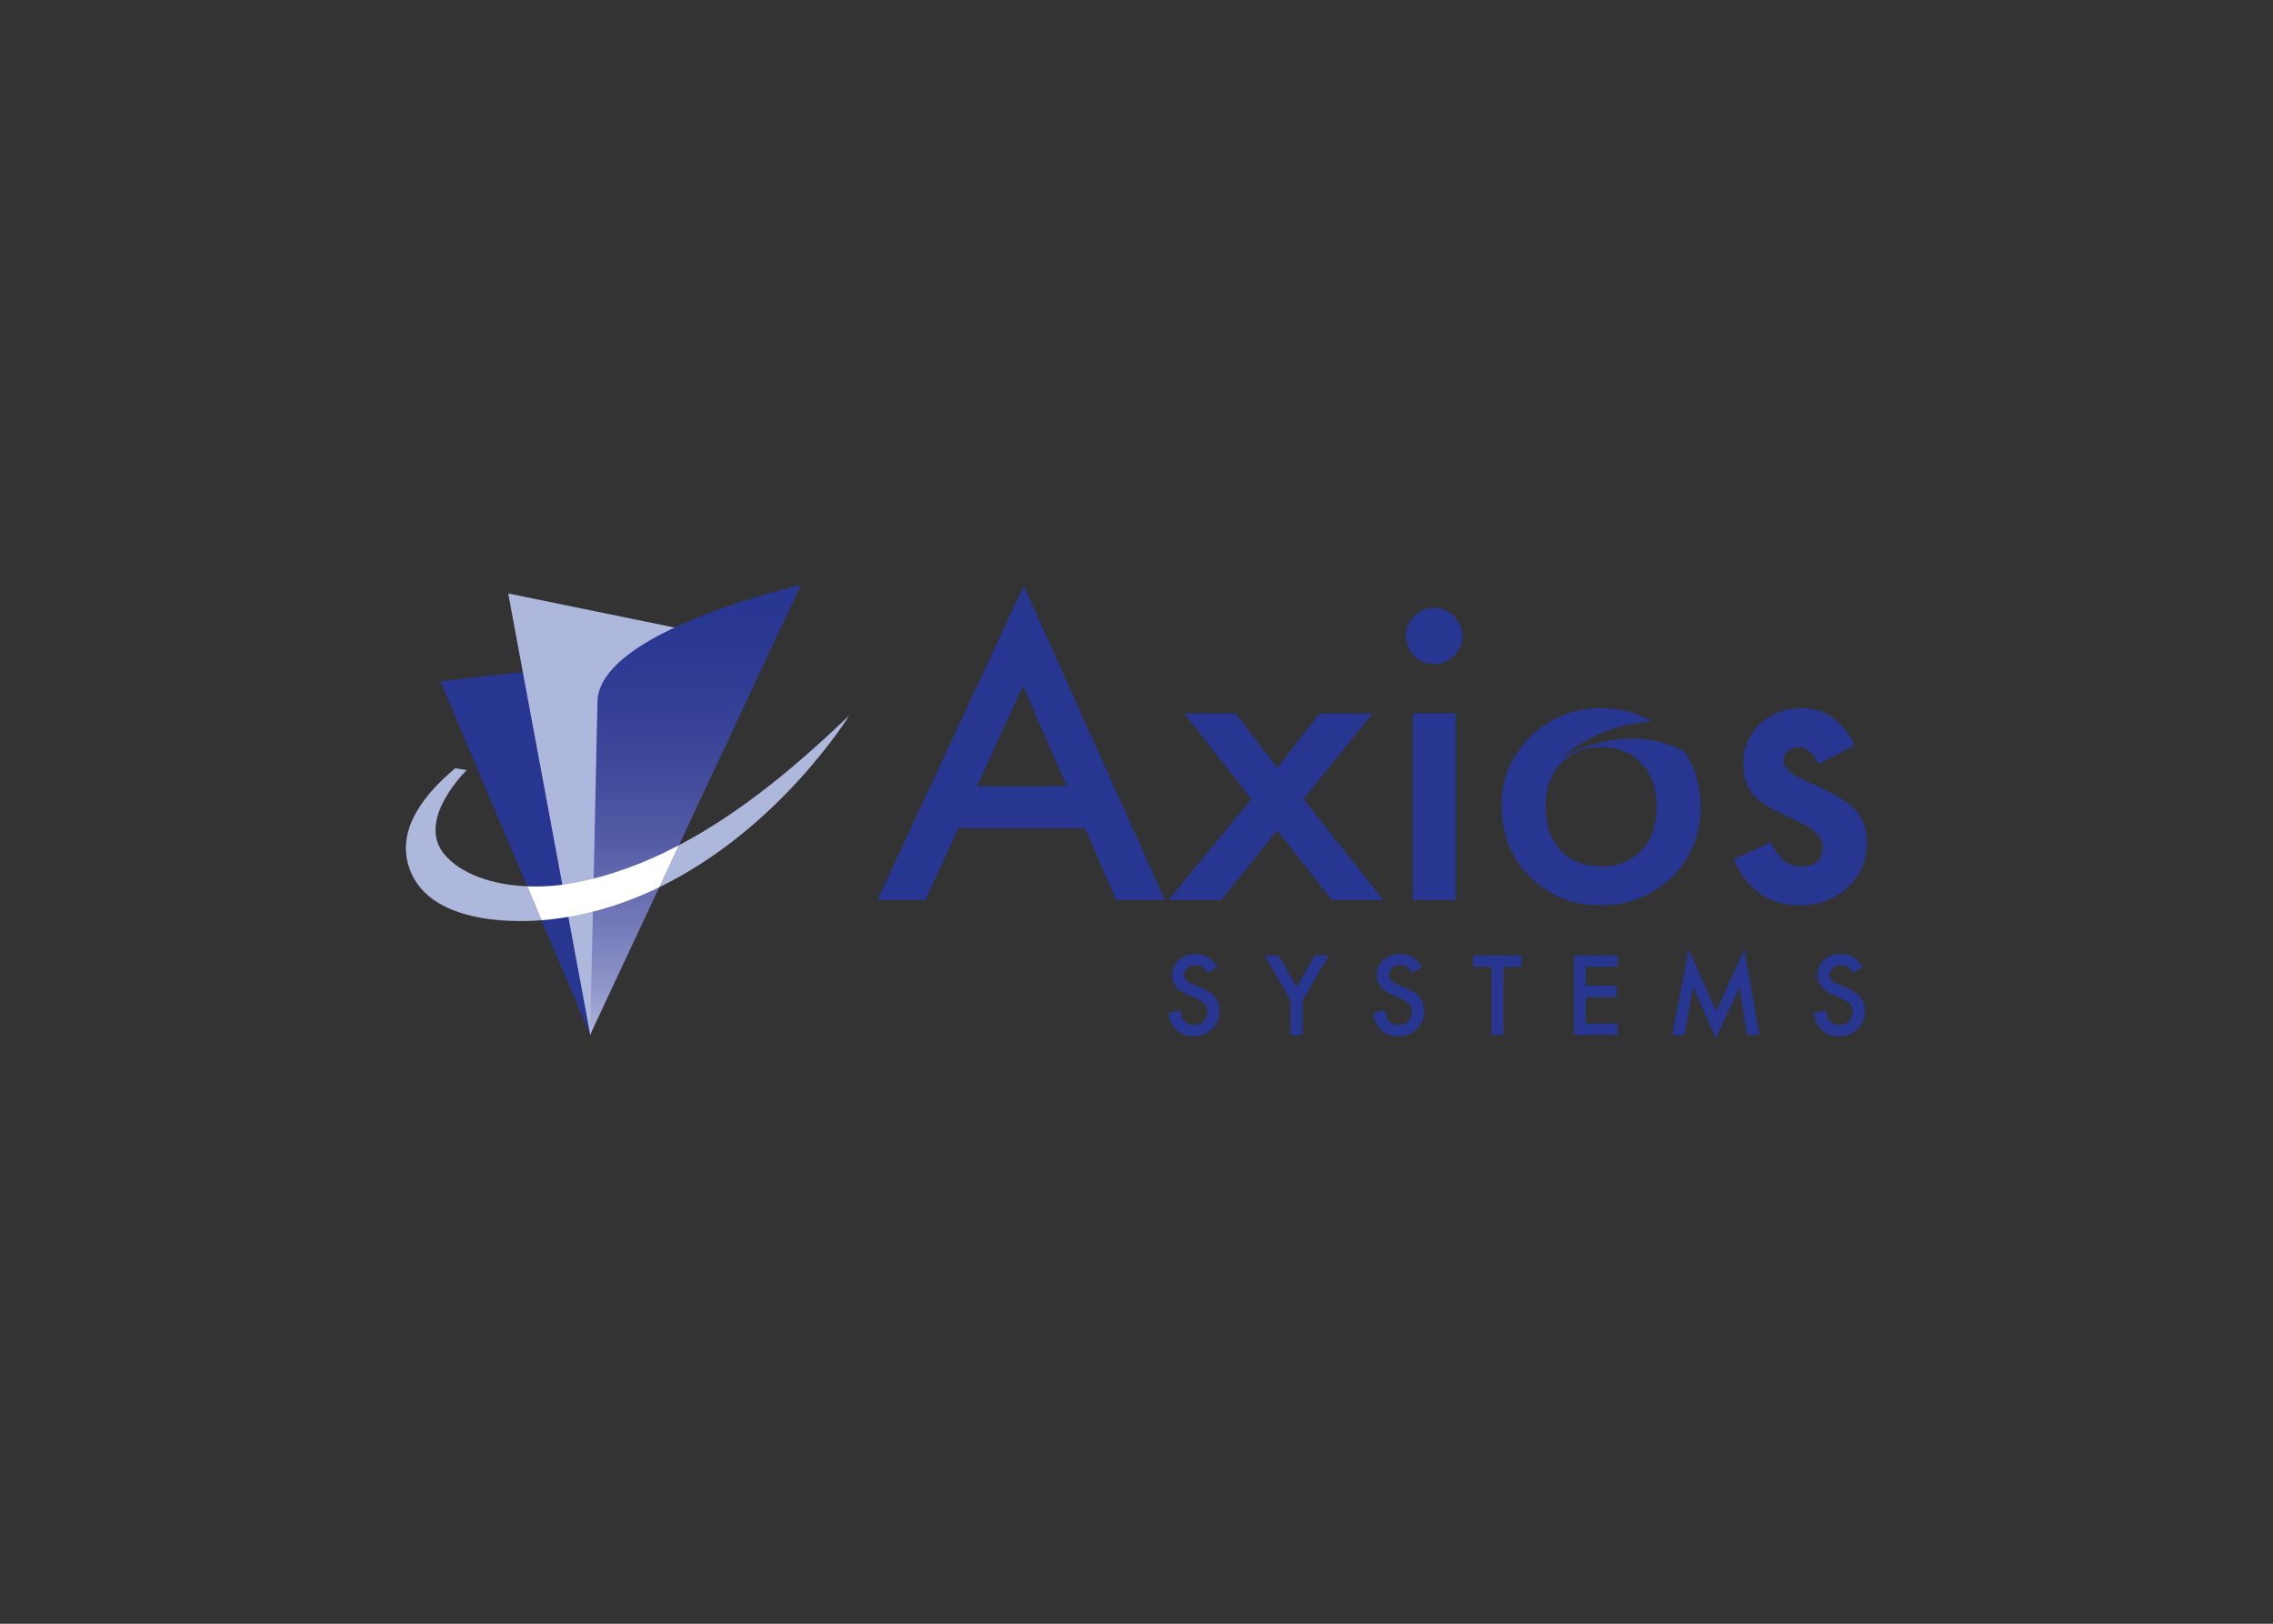 <svg clip-rule="evenodd" fill-rule="evenodd" stroke-linejoin="round" stroke-miterlimit="2" viewBox="0 0 560 400" xmlns="http://www.w3.org/2000/svg" xmlns:xlink="http://www.w3.org/1999/xlink"><rect x="0" y="0" width="560" height="400" fill="#333333" stroke="none"/><linearGradient id="a" gradientTransform="matrix(0 123.128 -123.128 0 76.637 -4.164)" gradientUnits="userSpaceOnUse" x1="0" x2="1" y1="0" y2="0"><stop offset="0" stop-color="#273691"/><stop offset=".14" stop-color="#2a3892"/><stop offset=".29" stop-color="#333f96"/><stop offset=".44" stop-color="#414b9c"/><stop offset=".59" stop-color="#555da7"/><stop offset=".74" stop-color="#6f75b5"/><stop offset=".9" stop-color="#9096c9"/><stop offset="1" stop-color="#aeb7dc"/></linearGradient><g transform="matrix(.931 0 0 .931 100 144.129)"><path d="m48.736 118.968-39.601-93.465 77.439-8.872z" fill="#273691" fill-rule="nonzero"/><path d="m48.798 119.041-21.723-116.823 59.499 12.198z" fill="#aeb7dc" fill-rule="nonzero"/><path d="m48.76 118.964s1.932-85.704 1.932-87.922c-.001-18.944 53.823-31.042 53.823-31.042z" fill="url(#a)" fill-rule="nonzero"/><g fill="#273691"><path d="m151.131 53.259 12.17-26.625 11.613 26.625zm-26.372 30.105h12.726l8.725-19.021h33.522l8.215 19.021h12.934l-37.379-83.199z" fill-rule="nonzero"/><path d="m255.797 33.964h-13.995l-11.209 14.404-11.006-14.404h-13.591l17.75 22.671-21.957 26.729h13.945l14.859-18.459 14.504 18.459h13.59l-21.145-26.729z" fill-rule="nonzero"/><path d="m272.081 6.048c-2.035 0-3.783.729-5.243 2.181-1.46 1.455-2.189 3.179-2.189 5.173 0 2.094.729 3.871 2.189 5.324 1.46 1.452 3.228 2.179 5.295 2.179 2.071 0 3.815-.727 5.243-2.179 1.46-1.454 2.192-3.211 2.192-5.272 0-2.063-.732-3.804-2.192-5.226-1.461-1.452-3.225-2.18-5.295-2.18z" fill-rule="nonzero"/><path d="m266.427 33.964h11.36v49.4h-11.36z"/><path d="m331.004 58.689c0 4.79-1.337 8.618-4.016 11.484-2.676 2.863-6.25 4.296-10.72 4.296-4.437 0-8.011-1.449-10.721-4.35-2.645-2.864-3.965-6.759-3.965-11.681 0-4.584 1.354-8.33 4.067-11.229 2.707-2.898 6.249-4.35 10.618-4.35 4.438 0 8.013 1.449 10.722 4.35 2.678 2.867 4.015 6.694 4.015 11.48zm-16.252-16.661c-3.26.91-6.312 2.235-9.102 3.857 4.187-3.74 9.421-6.704 15.316-8.359 3.018-.849 5.986-1.292 8.842-1.372-3.996-2.353-8.501-3.558-13.54-3.558-7.336 0-13.555 2.499-18.662 7.498-5.104 4.999-7.654 11.062-7.654 18.189 0 7.568 2.502 13.848 7.505 18.847 5.005 5.068 11.204 7.603 18.607 7.603 7.471 0 13.775-2.483 18.915-7.447 5.104-4.999 7.656-11.199 7.656-18.597 0-5.519-1.439-10.387-4.316-14.604-6.24-3.563-14.715-4.548-23.567-2.057" fill-rule="nonzero"/><path d="m383.45 59.367c-2.104-2.196-6.19-4.592-12.261-7.192-4.412-1.856-6.616-3.73-6.616-5.62 0-1.079.371-1.962 1.114-2.657.747-.693 1.642-1.039 2.689-1.039 2.197 0 4.039 1.505 5.527 4.516l9.434-5.01c-3.078-6.512-7.778-9.768-14.098-9.768-4.293 0-7.938 1.399-10.941 4.197-2.931 2.797-4.397 6.34-4.397 10.621 0 3.236.863 5.882 2.593 7.939 1.356 1.62 3.698 3.238 7.025 4.854 1.188.573 2.358 1.131 3.513 1.67s2.306 1.094 3.46 1.668c2.987 1.754 4.482 3.641 4.482 5.664 0 3.508-1.928 5.259-5.782 5.259-1.928 0-3.587-.641-4.971-1.922-.711-.643-1.74-2.145-3.094-4.508l-9.735 4.531c3.444 8.109 9.313 12.164 17.595 12.164 4.834 0 8.952-1.52 12.358-4.557 3.507-3.207 5.26-7.191 5.26-11.952 0-3.71-1.053-6.666-3.155-8.858z" fill-rule="nonzero"/><path d="m214.735 101.114-2.574 1.525c-.483-.835-.941-1.382-1.376-1.636-.457-.289-1.042-.437-1.76-.437-.883 0-1.615.252-2.196.751-.58.491-.871 1.109-.871 1.854 0 1.027.766 1.854 2.295 2.482l2.104.86c1.709.692 2.96 1.535 3.754 2.53.792.996 1.186 2.217 1.186 3.662 0 1.937-.646 3.538-1.944 4.801-1.3 1.274-2.917 1.909-4.84 1.909-1.828 0-3.338-.539-4.527-1.624-1.171-1.084-1.901-2.605-2.195-4.569l3.218-.708c.146 1.237.399 2.09.764 2.562.653.909 1.607 1.366 2.862 1.366.991 0 1.814-.333 2.468-.997.654-.663.981-1.502.981-2.518 0-.409-.057-.784-.172-1.125-.112-.34-.289-.653-.529-.939-.243-.288-.551-.554-.934-.805-.382-.25-.832-.487-1.361-.715l-2.029-.844c-2.877-1.217-4.315-2.996-4.315-5.338 0-1.582.602-2.9 1.805-3.962 1.206-1.072 2.708-1.609 4.508-1.609 2.422.001 4.316 1.176 5.678 3.524z" fill-rule="nonzero"/><path d="m234.142 109.953-6.871-11.951h3.655l4.798 8.41 4.808-8.41h3.652l-6.894 11.951v9.088h-3.148z" fill-rule="nonzero"/><path d="m268.873 101.114-2.575 1.525c-.481-.835-.941-1.382-1.375-1.636-.457-.289-1.045-.437-1.76-.437-.882 0-1.614.252-2.197.751-.58.491-.872 1.109-.872 1.854 0 1.027.768 1.854 2.295 2.482l2.104.86c1.711.692 2.962 1.535 3.753 2.53.794.996 1.188 2.217 1.188 3.662 0 1.937-.649 3.538-1.944 4.801-1.303 1.274-2.915 1.909-4.843 1.909-1.826 0-3.336-.539-4.524-1.624-1.174-1.084-1.904-2.605-2.194-4.569l3.214-.708c.145 1.237.4 2.09.767 2.562.652.909 1.607 1.366 2.861 1.366.99 0 1.813-.333 2.466-.997.656-.663.981-1.502.981-2.518 0-.409-.057-.784-.172-1.125-.113-.34-.286-.653-.527-.939-.24-.288-.551-.554-.935-.805-.38-.25-.834-.487-1.361-.715l-2.026-.844c-2.878-1.217-4.316-2.996-4.316-5.338 0-1.582.602-2.9 1.805-3.962 1.204-1.072 2.707-1.609 4.504-1.609 2.426.001 4.319 1.176 5.683 3.524z" fill-rule="nonzero"/><path d="m290.425 100.978v18.063h-3.148v-18.063h-4.838v-2.976h12.81v2.976z" fill-rule="nonzero"/><path d="m320.65 100.978h-8.436v5.063h8.192v2.976h-8.192v7.049h8.436v2.975h-11.585v-21.039h11.585z" fill-rule="nonzero"/><path d="m335.068 119.041 4.431-22.612 7.226 16.347 7.483-16.347 3.98 22.612h-3.259l-2.028-12.703-6.233 13.662-6.049-13.675-2.264 12.716z" fill-rule="nonzero"/><path d="m385.516 101.114-2.572 1.525c-.482-.835-.941-1.382-1.376-1.636-.457-.289-1.044-.437-1.762-.437-.882 0-1.612.252-2.194.751-.58.491-.873 1.109-.873 1.854 0 1.027.766 1.854 2.297 2.482l2.103.86c1.708.692 2.96 1.535 3.754 2.53.794.996 1.188 2.217 1.188 3.662 0 1.937-.649 3.538-1.944 4.801-1.303 1.274-2.914 1.909-4.84 1.909-1.831 0-3.339-.539-4.526-1.624-1.174-1.084-1.904-2.605-2.197-4.569l3.216-.708c.145 1.237.4 2.09.764 2.562.653.909 1.61 1.366 2.865 1.366.989 0 1.811-.333 2.465-.997.655-.663.981-1.502.981-2.518 0-.409-.057-.784-.171-1.125-.113-.34-.289-.653-.53-.939-.243-.288-.551-.554-.933-.805-.383-.25-.834-.487-1.361-.715l-2.028-.844c-2.876-1.217-4.314-2.996-4.314-5.338 0-1.582.6-2.9 1.805-3.962 1.204-1.072 2.707-1.609 4.504-1.609 2.424.001 4.316 1.176 5.679 3.524z" fill-rule="nonzero"/></g><path d="m10.227 71.301c-7.704-9.116 5.725-22.198 5.811-22.281l.069-.053-3.053-.507c-7.639 6.448-15.415 15.494-12.381 25.73 4.437 14.945 26.009 15.223 35.234 14.498l-3.806-8.979c-9.38-.392-17.576-3.322-21.874-8.408z" fill="#aeb7dc" fill-rule="nonzero"/><path d="m117.306 34.525c-13.102 12.512-28.092 25.403-45.05 34.307l-5.209 11.115c31.879-15.482 50.259-45.422 50.259-45.422z" fill="#aeb7dc" fill-rule="nonzero"/><path d="m45.055 78.701c-4.396.859-8.79 1.182-12.953 1.008l3.806 8.979c.464-.037.908-.075 1.308-.114 10.93-1.094 20.91-4.295 29.832-8.628l5.209-11.115c-8.563 4.496-17.617 7.99-27.202 9.87z" fill="#fff" fill-rule="nonzero"/></g></svg>